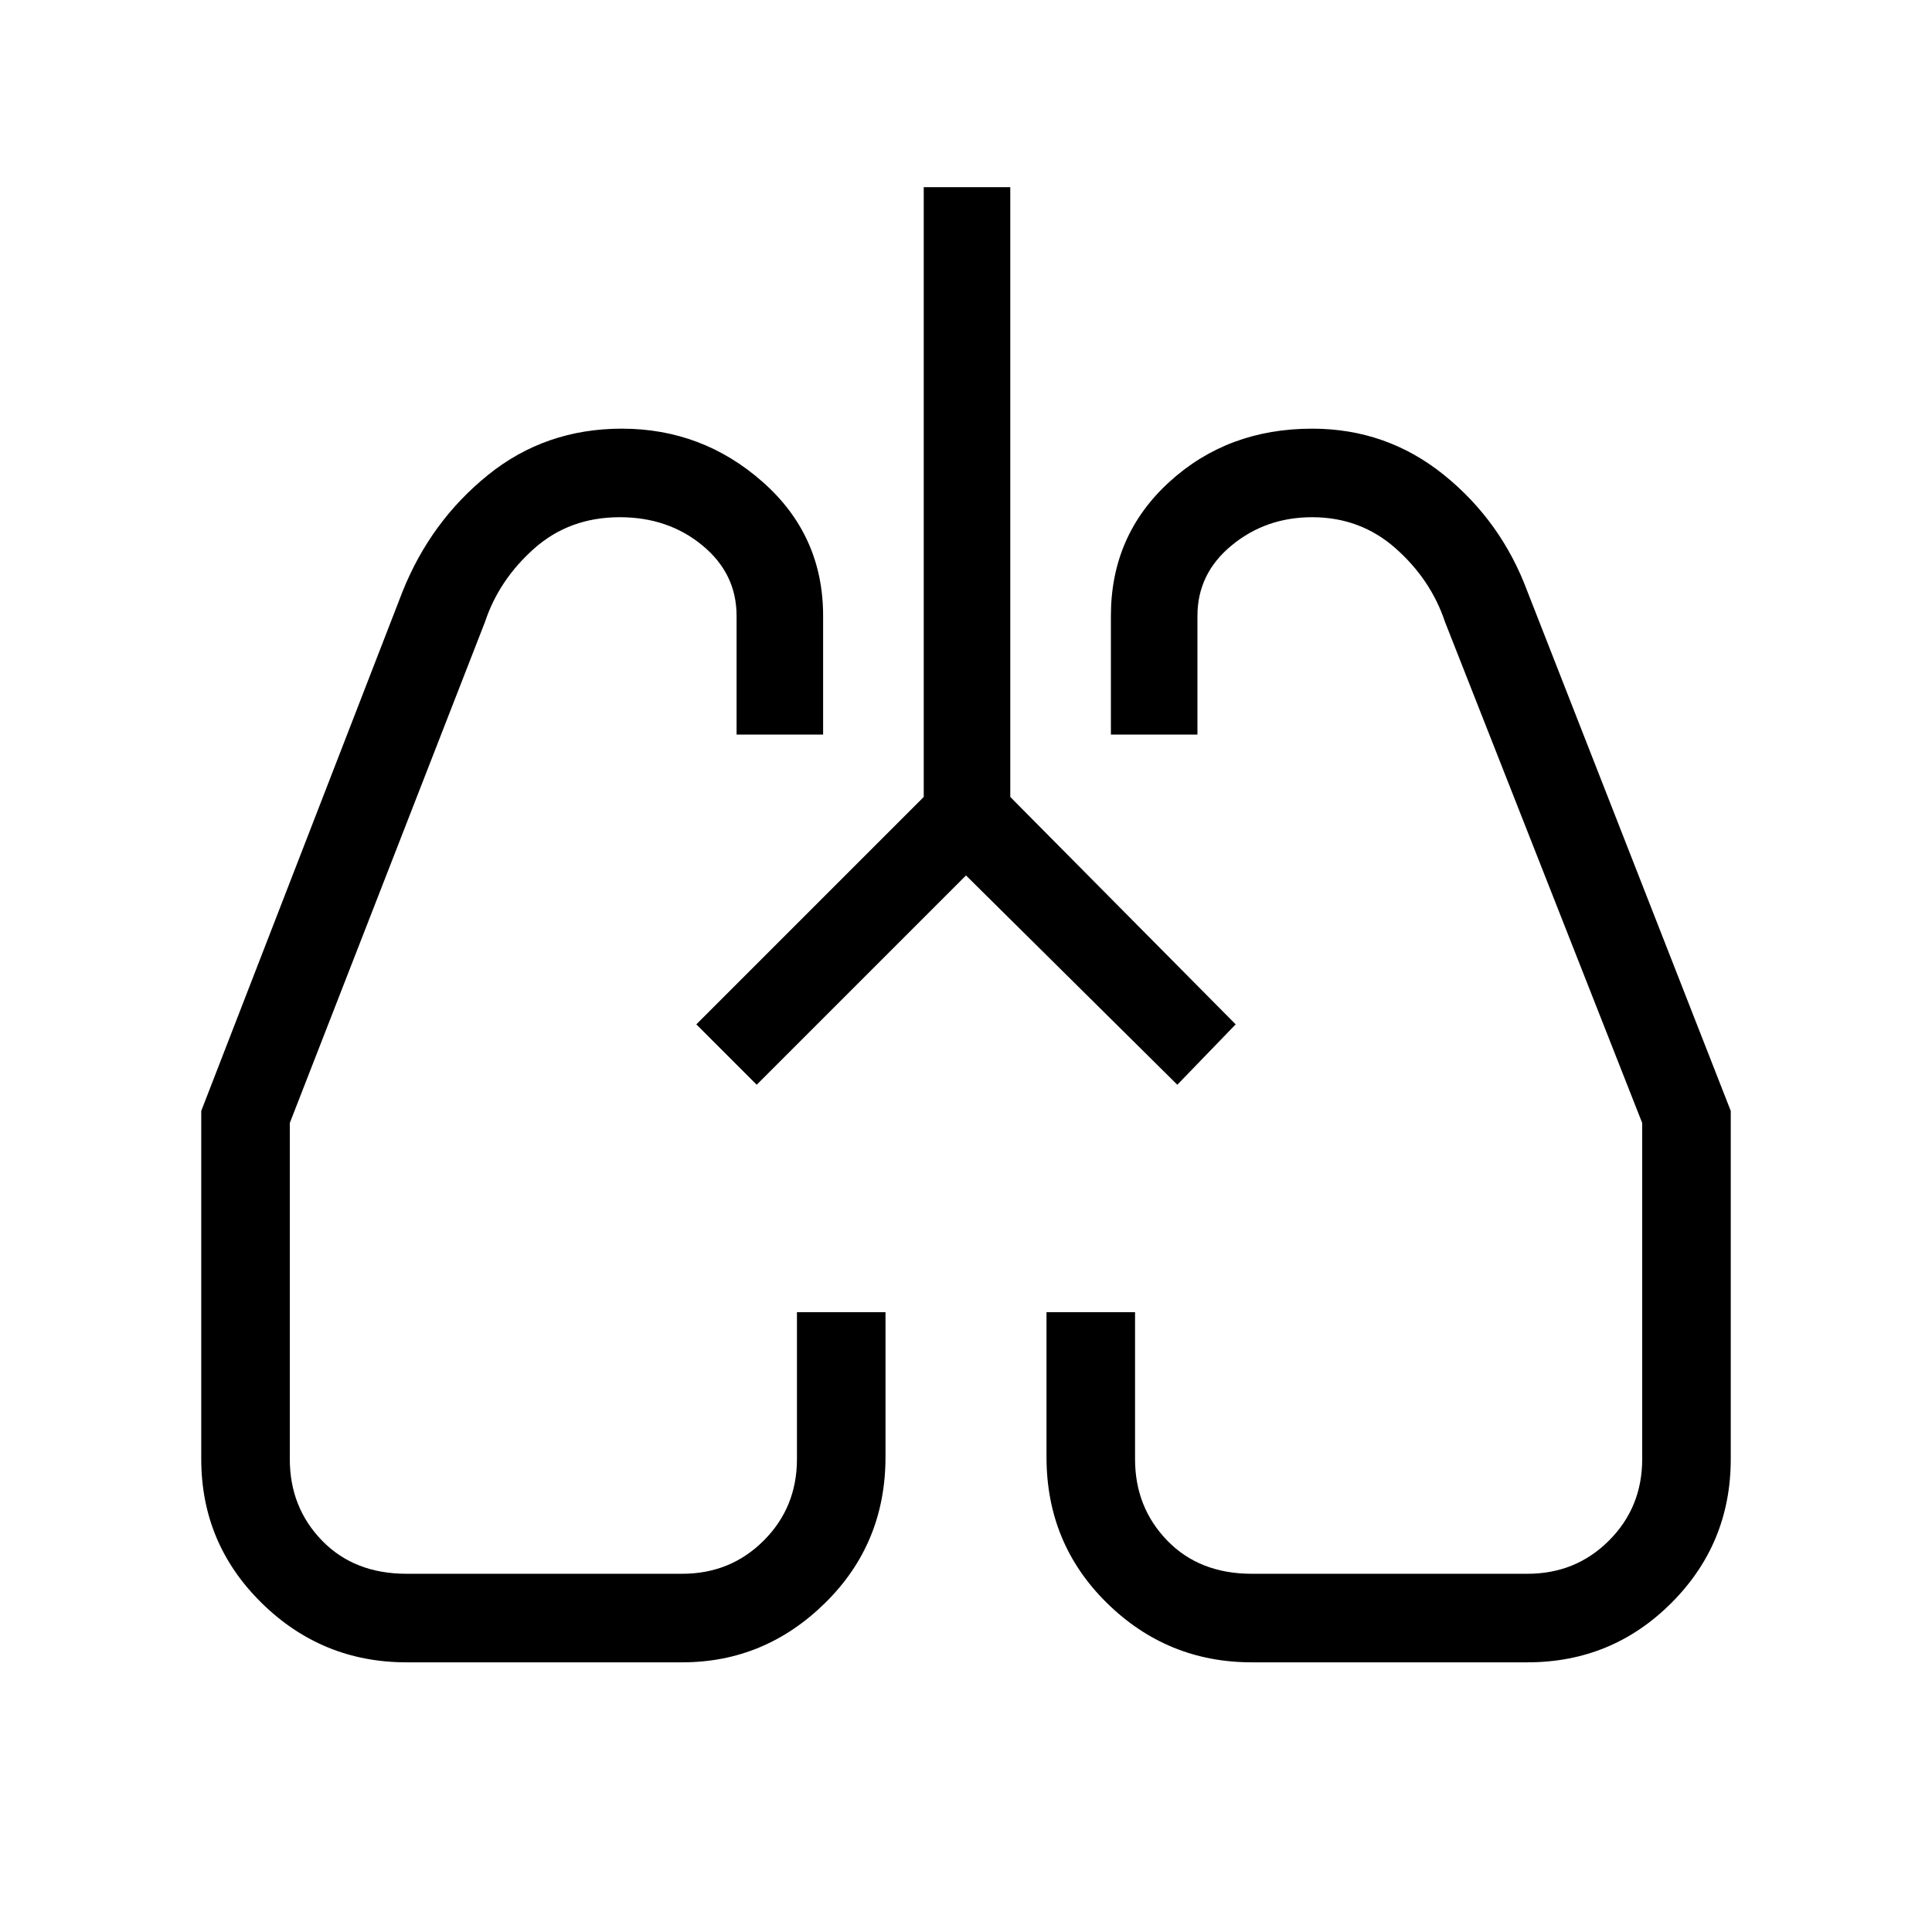 <svg xmlns="http://www.w3.org/2000/svg" height="48" width="48"><path d="M10.1 41.3q-2.1 0-3.6-1.475T5 36.25V27.6l5-12.9q.7-1.75 2.125-2.9t3.325-1.15q2 0 3.5 1.325t1.5 3.325v2.95H18.3V15.3q0-1.05-.85-1.75t-2.05-.7q-1.25 0-2.125.775T12.05 15.45L7.2 27.9v8.35q0 1.2.8 2.025t2.1.825h6.85q1.2 0 2.025-.825t.825-2.025V32.6H22v3.6q0 2.15-1.5 3.625T16.95 41.3Zm27.85 0H31.1q-2.1 0-3.6-1.475T26 36.2v-3.6h2.2v3.65q0 1.2.8 2.025t2.1.825h6.85q1.2 0 2.025-.825t.825-2.025V27.9l-4.9-12.45q-.35-1.05-1.225-1.825-.875-.775-2.075-.775-1.15 0-2 .7-.85.7-.85 1.75v2.95H27.6V15.3q0-2 1.45-3.325 1.45-1.325 3.55-1.325 1.85 0 3.275 1.15 1.425 1.15 2.075 2.9L43 27.6v8.65q0 2.1-1.475 3.575T37.95 41.3ZM17.3 25.45Zm13.45-.05ZM24 21.75l-5.2 5.2-1.5-1.5 5.65-5.65V4.65h2.15V19.8l5.6 5.65-1.45 1.5Z"/></svg>